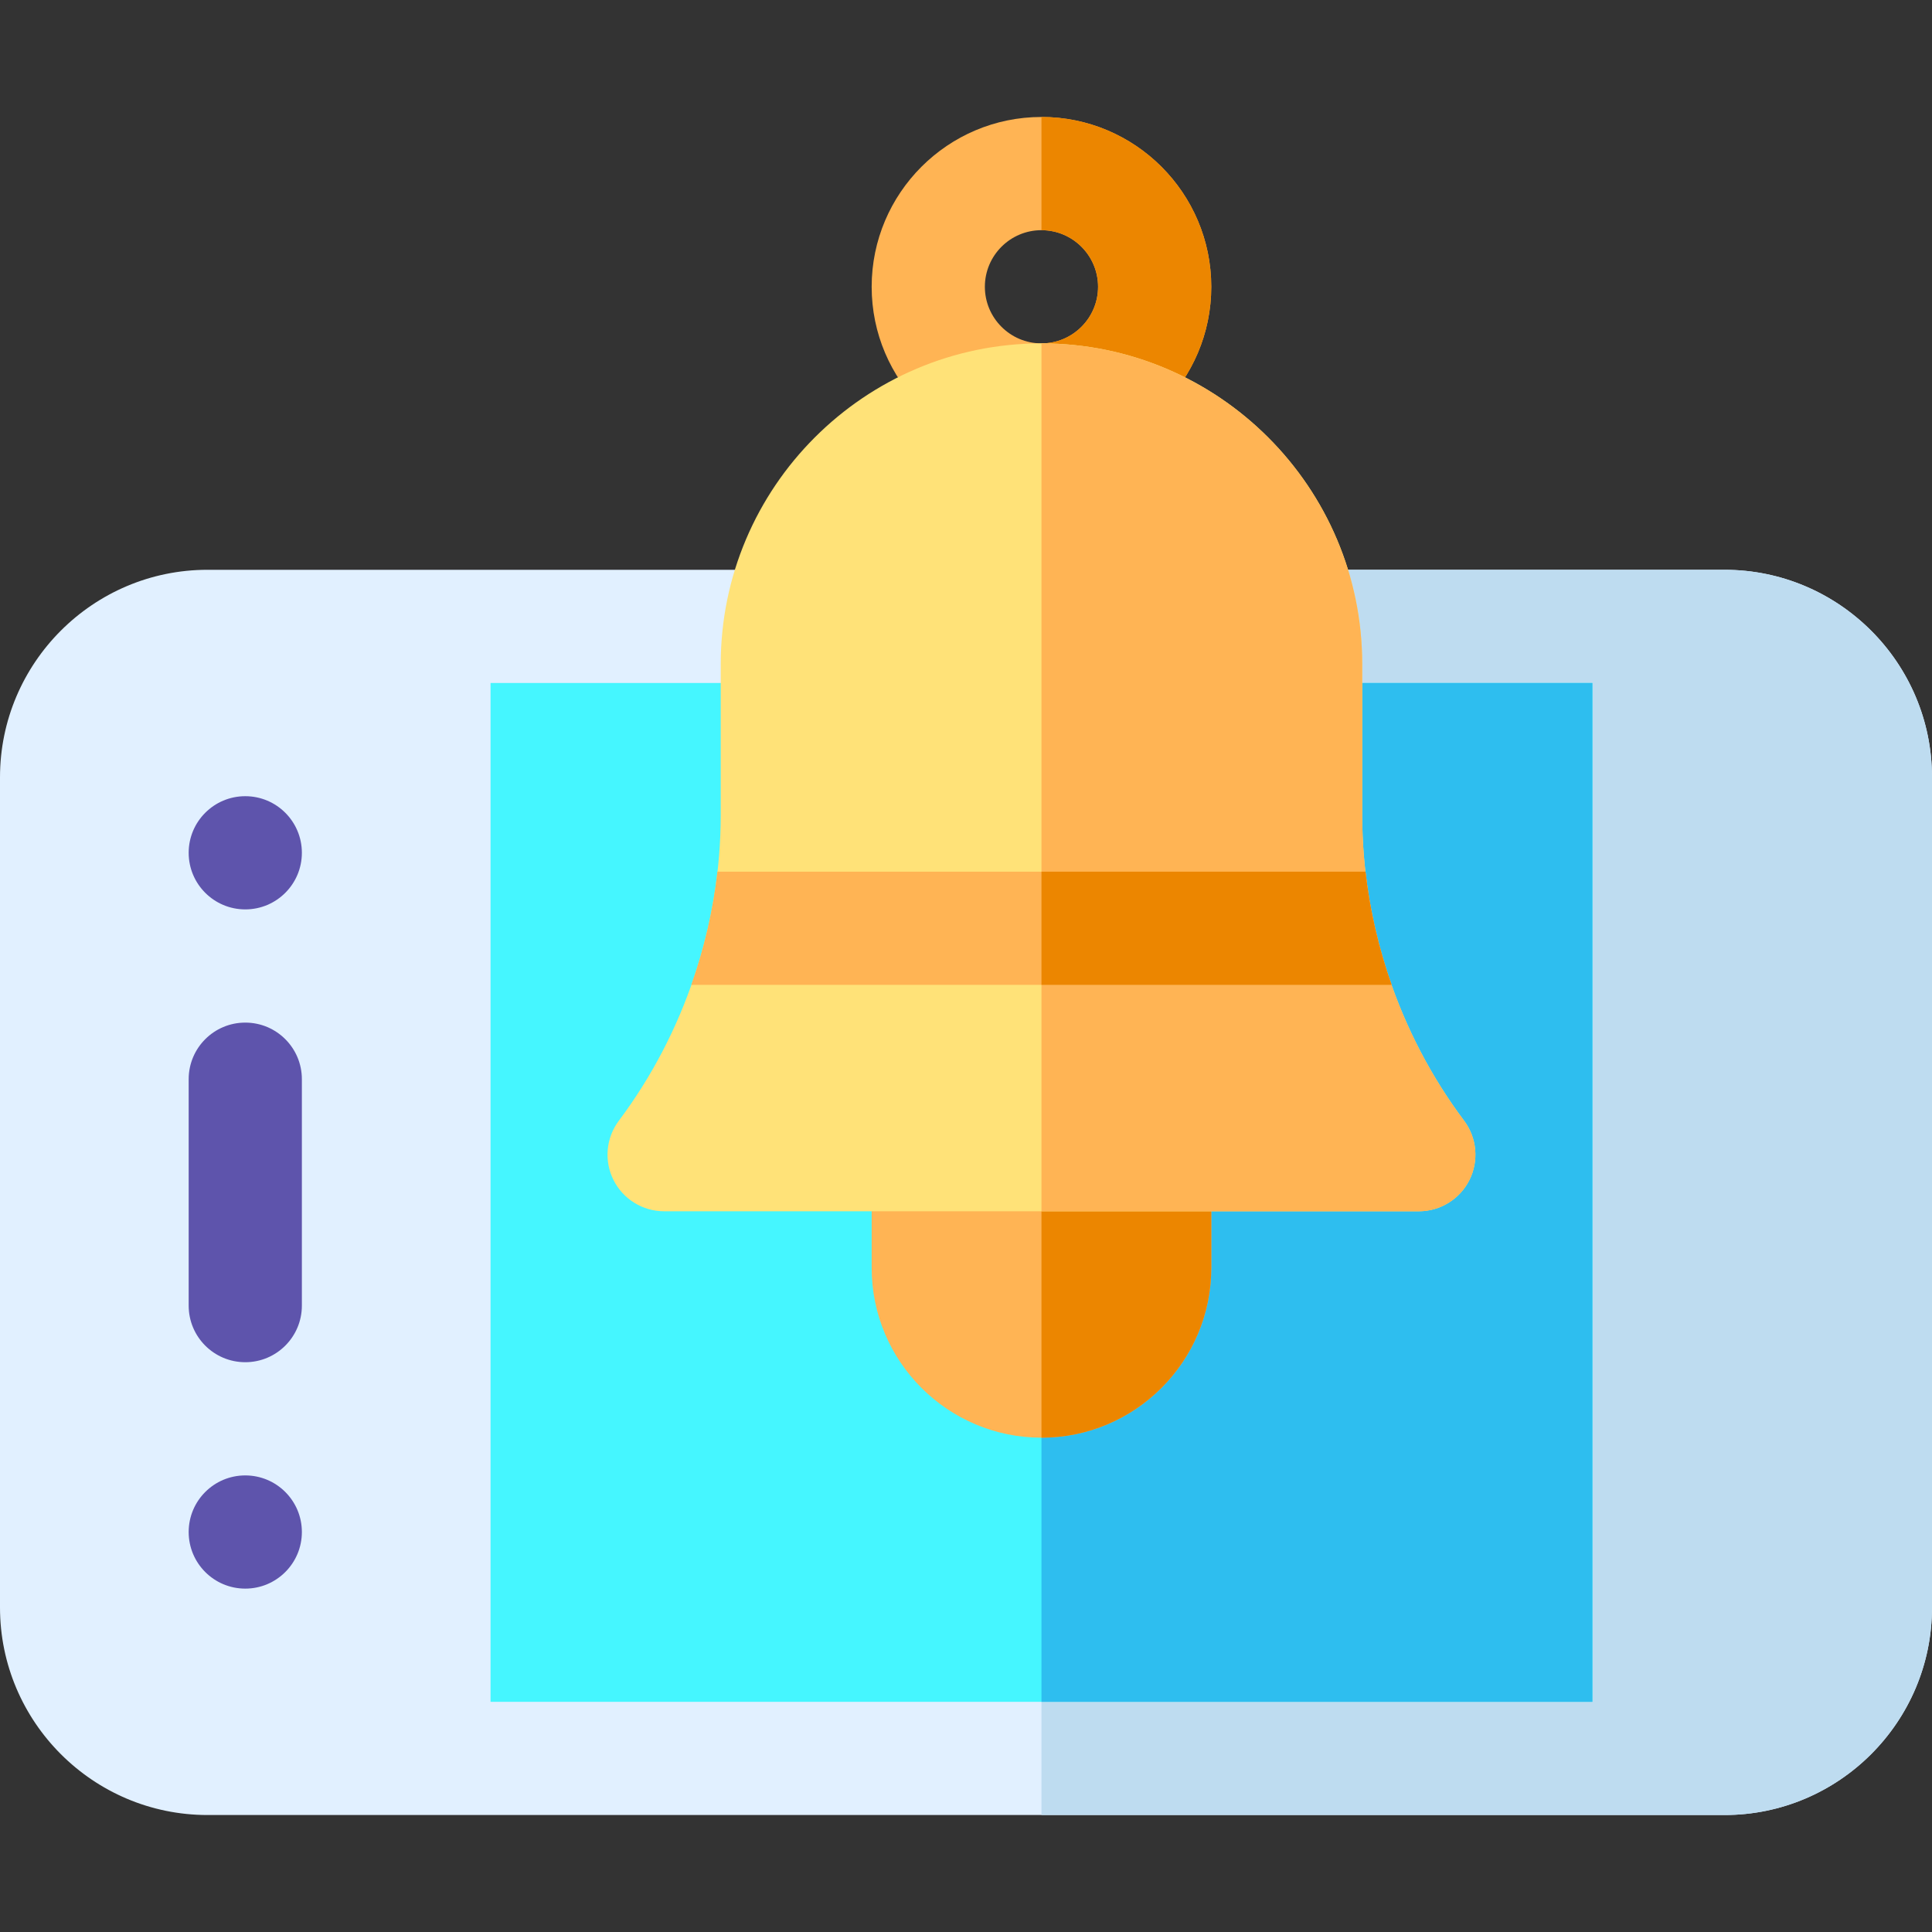 <svg id="Capa_1" enable-background="new 0 0 512 512" height="512" viewBox="0 0 512 512" width="512" xmlns="http://www.w3.org/2000/svg"><rect x="0" y="0" width="512" height="512" fill="#333333" stroke="none"/><g><path d="m276 121c-24.813 0-45-20.187-45-45s20.187-45 45-45 45 20.187 45 45-20.187 45-45 45zm0-60c-8.271 0-15 6.729-15 15s6.729 15 15 15 15-6.729 15-15-6.729-15-15-15z" fill="#ffb454"/><path d="m291 76c0 8.271-6.729 15-15 15v30c24.813 0 45-20.187 45-45s-20.187-45-45-45v30c8.271 0 15 6.729 15 15z" fill="#ec8600"/><path d="m457 151h-342-60c-30.327 0-55 24.673-55 55v220c0 30.327 24.673 55 55 55h60 342c30.327 0 55-24.673 55-55v-220c0-30.327-24.673-55-55-55z" fill="#e1f0ff"/><path d="m457 151h-181v330h181c30.327 0 55-24.673 55-55v-220c0-30.327-24.673-55-55-55z" fill="#bedcf0"/><path d="m130 181h292v270h-292z" fill="#45f6ff"/><path d="m276 181h146v270h-146z" fill="#2ebeef"/><path d="m276 381c-24.813 0-45-20.187-45-45v-30c0-8.284 6.716-15 15-15h60c8.284 0 15 6.716 15 15v30c0 24.813-20.187 45-45 45z" fill="#ffb454"/><path d="m306 291h-30v90c24.813 0 45-20.187 45-45v-30c0-8.284-6.716-15-15-15z" fill="#ec8600"/><g fill="#5e54ac"><path d="m65 361c-8.284 0-15-6.716-15-15v-60c0-8.284 6.716-15 15-15s15 6.716 15 15v60c0 8.284-6.716 15-15 15z"/><circle cx="65" cy="226" r="15"/><circle cx="65" cy="406" r="15"/></g><path d="m376 321h-200c-5.682 0-10.875-3.21-13.417-8.292-2.541-5.082-1.993-11.163 1.417-15.708 17.411-23.215 27-51.981 27-81v-40c0-46.869 38.131-85 85-85s85 38.131 85 85v40c0 29.019 9.589 57.786 27 81 3.409 4.545 3.957 10.626 1.416 15.708-2.54 5.082-7.734 8.292-13.416 8.292z" fill="#ffe278"/><path d="m376 321c5.682 0 10.876-3.21 13.416-8.292 2.541-5.082 1.993-11.163-1.416-15.708-17.411-23.214-27-51.981-27-81v-40c0-46.869-38.131-85-85-85v230z" fill="#ffb454"/><path d="m183.203 261h185.594c-3.427-9.696-5.766-19.771-6.927-30h-171.74c-1.16 10.229-3.5 20.304-6.927 30z" fill="#ffb454"/><path d="m276 261h92.797c-3.427-9.696-5.766-19.771-6.927-30h-85.87z" fill="#ec8600"/></g></svg>